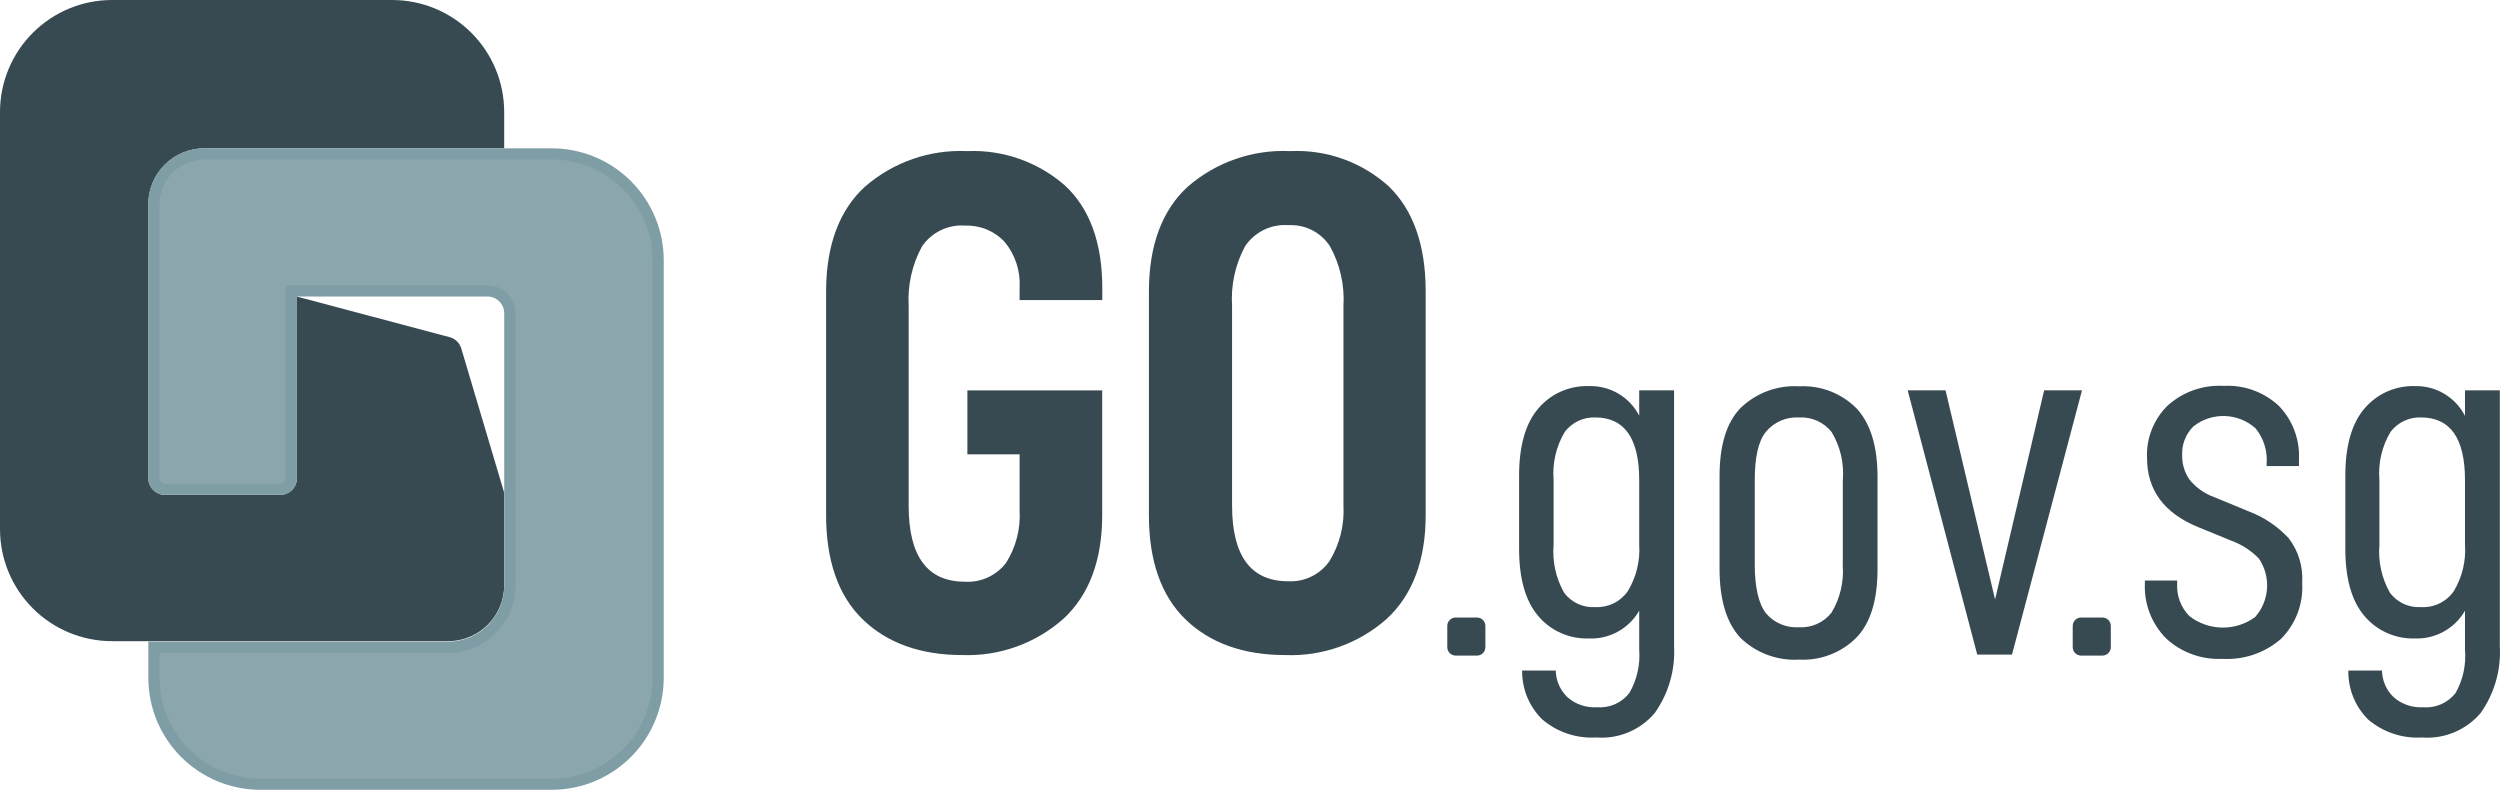 <svg xmlns="http://www.w3.org/2000/svg" width="105" height="34" fill="none" viewBox="0 0 105 34">
    <path fill="#384A51" d="M12.457 12.453l6.447 1.713c.11.033.212.093.294.175.082.082.143.184.176.295l1.803 6.064v3.877c0 .624-.248 1.222-.69 1.663-.44.441-1.04.689-1.663.689H4.706c-1.248 0-2.445-.496-3.328-1.378C.496 24.669 0 23.472 0 22.224V4.704C0 3.458.496 2.26 1.378 1.379 2.261.496 3.458 0 4.706 0H16.47c1.248 0 2.445.496 3.327 1.378.883.882 1.379 2.079 1.379 3.327v1.524H8.584c-.624 0-1.223.248-1.664.689-.441.441-.69 1.04-.69 1.663V20.08c0 .187.075.367.207.5.133.131.312.206.5.206h4.828c.187 0 .367-.075.499-.207s.207-.312.207-.499l-.014-7.626z"/>
    <path fill="#7F9DA5" d="M23.162 6.229H8.574c-.624 0-1.222.247-1.664.688-.44.442-.689 1.04-.689 1.664v11.498c0 .187.075.366.207.499.132.132.312.207.5.207h4.837c.187 0 .367-.075.499-.207.132-.133.207-.312.207-.5v-7.625h8c.094 0 .186.018.273.055.087.036.165.09.23.156.067.067.118.147.153.234.035.087.051.18.05.274v11.423c0 .624-.248 1.222-.69 1.664-.44.44-1.04.689-1.663.689H6.23v1.519c0 1.248.495 2.444 1.378 3.327.882.882 2.08 1.378 3.328 1.378h12.235c1.248 0 2.445-.496 3.327-1.378.883-.883 1.379-2.08 1.379-3.327V10.933c0-1.248-.496-2.444-1.379-3.327-.882-.882-2.08-1.377-3.327-1.377h-.01z"/>
    <path fill="#8CA6AD" d="M10.937 32.706h12.235c1.123 0 2.2-.446 2.995-1.24.794-.794 1.24-1.871 1.24-2.994V10.933c0-1.123-.446-2.2-1.24-2.994-.795-.794-1.872-1.24-2.995-1.24H8.584c-.5 0-.978.198-1.331.551-.354.353-.552.832-.552 1.331V20.08c0 .062.025.122.07.166.043.044.103.07.165.07h4.829c.062 0 .122-.026.166-.07.044-.044.069-.104.069-.166v-8.097h8.47c.156 0 .31.031.454.091.144.06.274.148.384.259.109.11.195.242.254.386.058.145.087.3.085.455v11.422c0 .75-.297 1.467-.827 1.996-.53.53-1.248.827-1.996.827H6.7v1.05c0 .556.109 1.107.321 1.621.213.514.525.982.918 1.375.393.394.86.706 1.375.92.514.212 1.065.322 1.622.322z"/>
    <path fill="#384A51" d="M40.63 6.347c-1.574-.075-3.116.461-4.305 1.496-1.078.988-1.629 2.47-1.629 4.403v9.395c0 1.915.518 3.388 1.54 4.376 1.02.988 2.428 1.496 4.183 1.496 1.554.056 3.07-.486 4.235-1.515 1.087-.998 1.638-2.466 1.638-4.357v-5.245H40.63v2.686h2.193v2.352c.047.777-.153 1.55-.57 2.207-.202.264-.466.475-.769.613s-.635.199-.967.177c-1.567 0-2.353-1.068-2.353-3.18v-8.403c-.05-.868.143-1.734.56-2.498.198-.292.47-.527.788-.68.318-.154.671-.221 1.024-.195.31-.011.62.045.908.164.288.12.546.3.757.528.443.54.665 1.227.622 1.924v.513h3.473v-.513c0-1.882-.527-3.336-1.563-4.295-1.13-.993-2.6-1.512-4.103-1.45zM54.193 6.347c-1.576-.076-3.12.46-4.31 1.496-1.078.988-1.629 2.47-1.629 4.403v9.396c0 1.914.518 3.387 1.54 4.375 1.02.988 2.428 1.496 4.183 1.496 1.562.063 3.088-.48 4.259-1.515 1.087-.998 1.642-2.465 1.642-4.357v-9.409c0-1.933-.522-3.415-1.553-4.408-1.128-1.018-2.613-1.55-4.132-1.477zM54.1 24.413c-1.567 0-2.353-1.069-2.353-3.18v-8.384c-.056-.867.131-1.732.541-2.498.198-.3.472-.54.794-.697.322-.157.68-.225 1.037-.197.343-.018.684.055.99.21.306.157.565.39.751.679.422.764.618 1.632.565 2.503v8.383c.045.818-.158 1.63-.584 2.329-.19.276-.45.5-.75.648-.302.15-.636.22-.972.204h-.019zM63.93 28.161h1.411c.004.211.05.419.135.612s.207.367.36.513c.337.294.776.444 1.223.418.26.023.523-.02.763-.124s.45-.267.611-.473c.318-.552.463-1.186.414-1.82v-1.638c-.212.37-.523.676-.897.881-.374.206-.798.305-1.225.286-.401.012-.8-.066-1.167-.229-.366-.162-.692-.406-.95-.712-.537-.628-.806-1.568-.806-2.823V19.98c0-1.255.269-2.195.805-2.823.26-.306.585-.55.951-.713.367-.162.766-.24 1.167-.228.435-.015.866.093 1.241.313.376.22.682.542.881.93v-1.064h1.464V27.15c.053.996-.233 1.98-.81 2.794-.298.354-.677.632-1.104.812-.427.179-.89.254-1.352.218-.823.05-1.634-.219-2.264-.752-.274-.268-.491-.589-.638-.943-.146-.354-.219-.735-.213-1.118zm4.917-5.283v-2.705c0-1.76-.615-2.64-1.844-2.64-.247-.01-.492.04-.714.145-.223.105-.417.262-.567.458-.363.607-.528 1.313-.47 2.018v2.724c-.06.702.094 1.406.442 2.018.15.2.347.36.573.465.227.106.477.153.726.137.267.015.533-.039.774-.155.24-.117.447-.294.6-.513.356-.586.524-1.267.48-1.952zM72.221 23.889v-3.886c0-1.305.294-2.26.88-2.865.326-.316.714-.56 1.14-.718.425-.157.878-.223 1.331-.195.446-.023.892.049 1.308.21.417.163.794.412 1.106.731.577.627.868 1.58.87 2.856v3.886c0 1.289-.29 2.24-.87 2.855-.313.319-.69.567-1.106.729-.416.162-.862.235-1.308.212-.453.028-.906-.039-1.331-.196-.426-.157-.814-.401-1.14-.716-.586-.63-.88-1.598-.88-2.903zm5.177-.174v-3.543c.061-.708-.104-1.418-.47-2.027-.163-.206-.373-.368-.613-.475-.239-.106-.5-.153-.762-.137-.261-.015-.523.031-.763.136-.24.105-.453.264-.62.466-.325.4-.47 1.078-.47 2.037v3.543c0 .94.16 1.642.47 2.042.168.199.38.355.62.457.239.103.499.147.758.13.262.017.523-.03.763-.136.239-.107.449-.27.612-.475.365-.606.53-1.313.47-2.018h.005zM81.713 16.395l2.08 8.783 2.061-8.784h1.59l-2.94 11.099h-1.46l-2.921-11.098h1.59zM90.085 24.51v-.127h1.356v.127c-.015.25.023.502.111.737.089.235.225.449.401.628.394.306.876.476 1.374.484.499.007.986-.148 1.389-.442.294-.334.47-.756.499-1.2.029-.445-.09-.886-.34-1.256-.324-.336-.722-.593-1.162-.753l-1.411-.578c-1.418-.587-2.127-1.553-2.127-2.898-.019-.408.05-.815.2-1.194.15-.38.378-.723.67-1.008.319-.286.69-.506 1.094-.647.404-.141.832-.201 1.26-.176.42-.023.843.04 1.24.183.397.144.76.367 1.07.654.288.298.512.651.658 1.039.145.388.21.801.189 1.215v.277H95.2v-.127c.034-.53-.134-1.053-.471-1.463-.356-.317-.813-.498-1.29-.512-.477-.014-.943.14-1.317.437-.16.158-.284.348-.365.557-.08.209-.117.433-.106.657-.006.36.099.713.301 1.011.275.343.64.602 1.055.748l1.411.583c.649.24 1.232.628 1.704 1.134.412.537.615 1.206.57 1.882.026.433-.04.866-.193 1.271-.153.406-.391.774-.697 1.081-.68.59-1.563.89-2.461.838-.429.02-.858-.043-1.261-.189-.404-.145-.775-.369-1.092-.658-.303-.302-.54-.664-.695-1.063-.156-.398-.227-.824-.209-1.252zM98.631 28.161h1.412c.004.21.049.419.134.612s.207.367.36.512c.338.294.777.444 1.223.42.261.022.523-.021.763-.125.24-.105.45-.267.612-.473.311-.554.449-1.188.395-1.82v-1.638c-.211.368-.519.67-.889.876-.371.206-.791.306-1.215.29-.401.013-.8-.065-1.166-.228-.367-.163-.692-.406-.951-.712-.537-.628-.805-1.569-.805-2.823V19.98c0-1.255.268-2.196.805-2.823.259-.306.584-.55.951-.713.366-.163.765-.24 1.166-.228.433-.01.861.1 1.233.322.372.222.674.544.871.93v-1.073h1.463V27.15c.055.995-.229 1.98-.804 2.794-.3.354-.679.632-1.107.811-.428.18-.892.255-1.355.22-.823.05-1.634-.22-2.263-.753-.271-.27-.485-.591-.628-.945-.143-.354-.213-.734-.205-1.116zm4.899-5.283v-2.705c0-1.76-.612-2.64-1.845-2.64-.246-.01-.491.04-.714.145-.223.105-.417.262-.566.458-.364.607-.528 1.313-.47 2.018v2.724c-.058.702.096 1.405.442 2.018.149.2.346.36.573.465.227.105.476.153.726.137.268.017.536-.036.779-.153.242-.117.45-.294.604-.515.353-.587.517-1.268.471-1.952zM62.033 25.936h-.894c-.195 0-.353.157-.353.352v.894c0 .195.158.353.353.353h.894c.195 0 .353-.158.353-.353v-.894c0-.195-.158-.352-.353-.352zM88.301 25.936h-.894c-.195 0-.353.157-.353.352v.894c0 .195.158.353.353.353h.894c.195 0 .353-.158.353-.353v-.894c0-.195-.158-.352-.353-.352z"/>
</svg>
